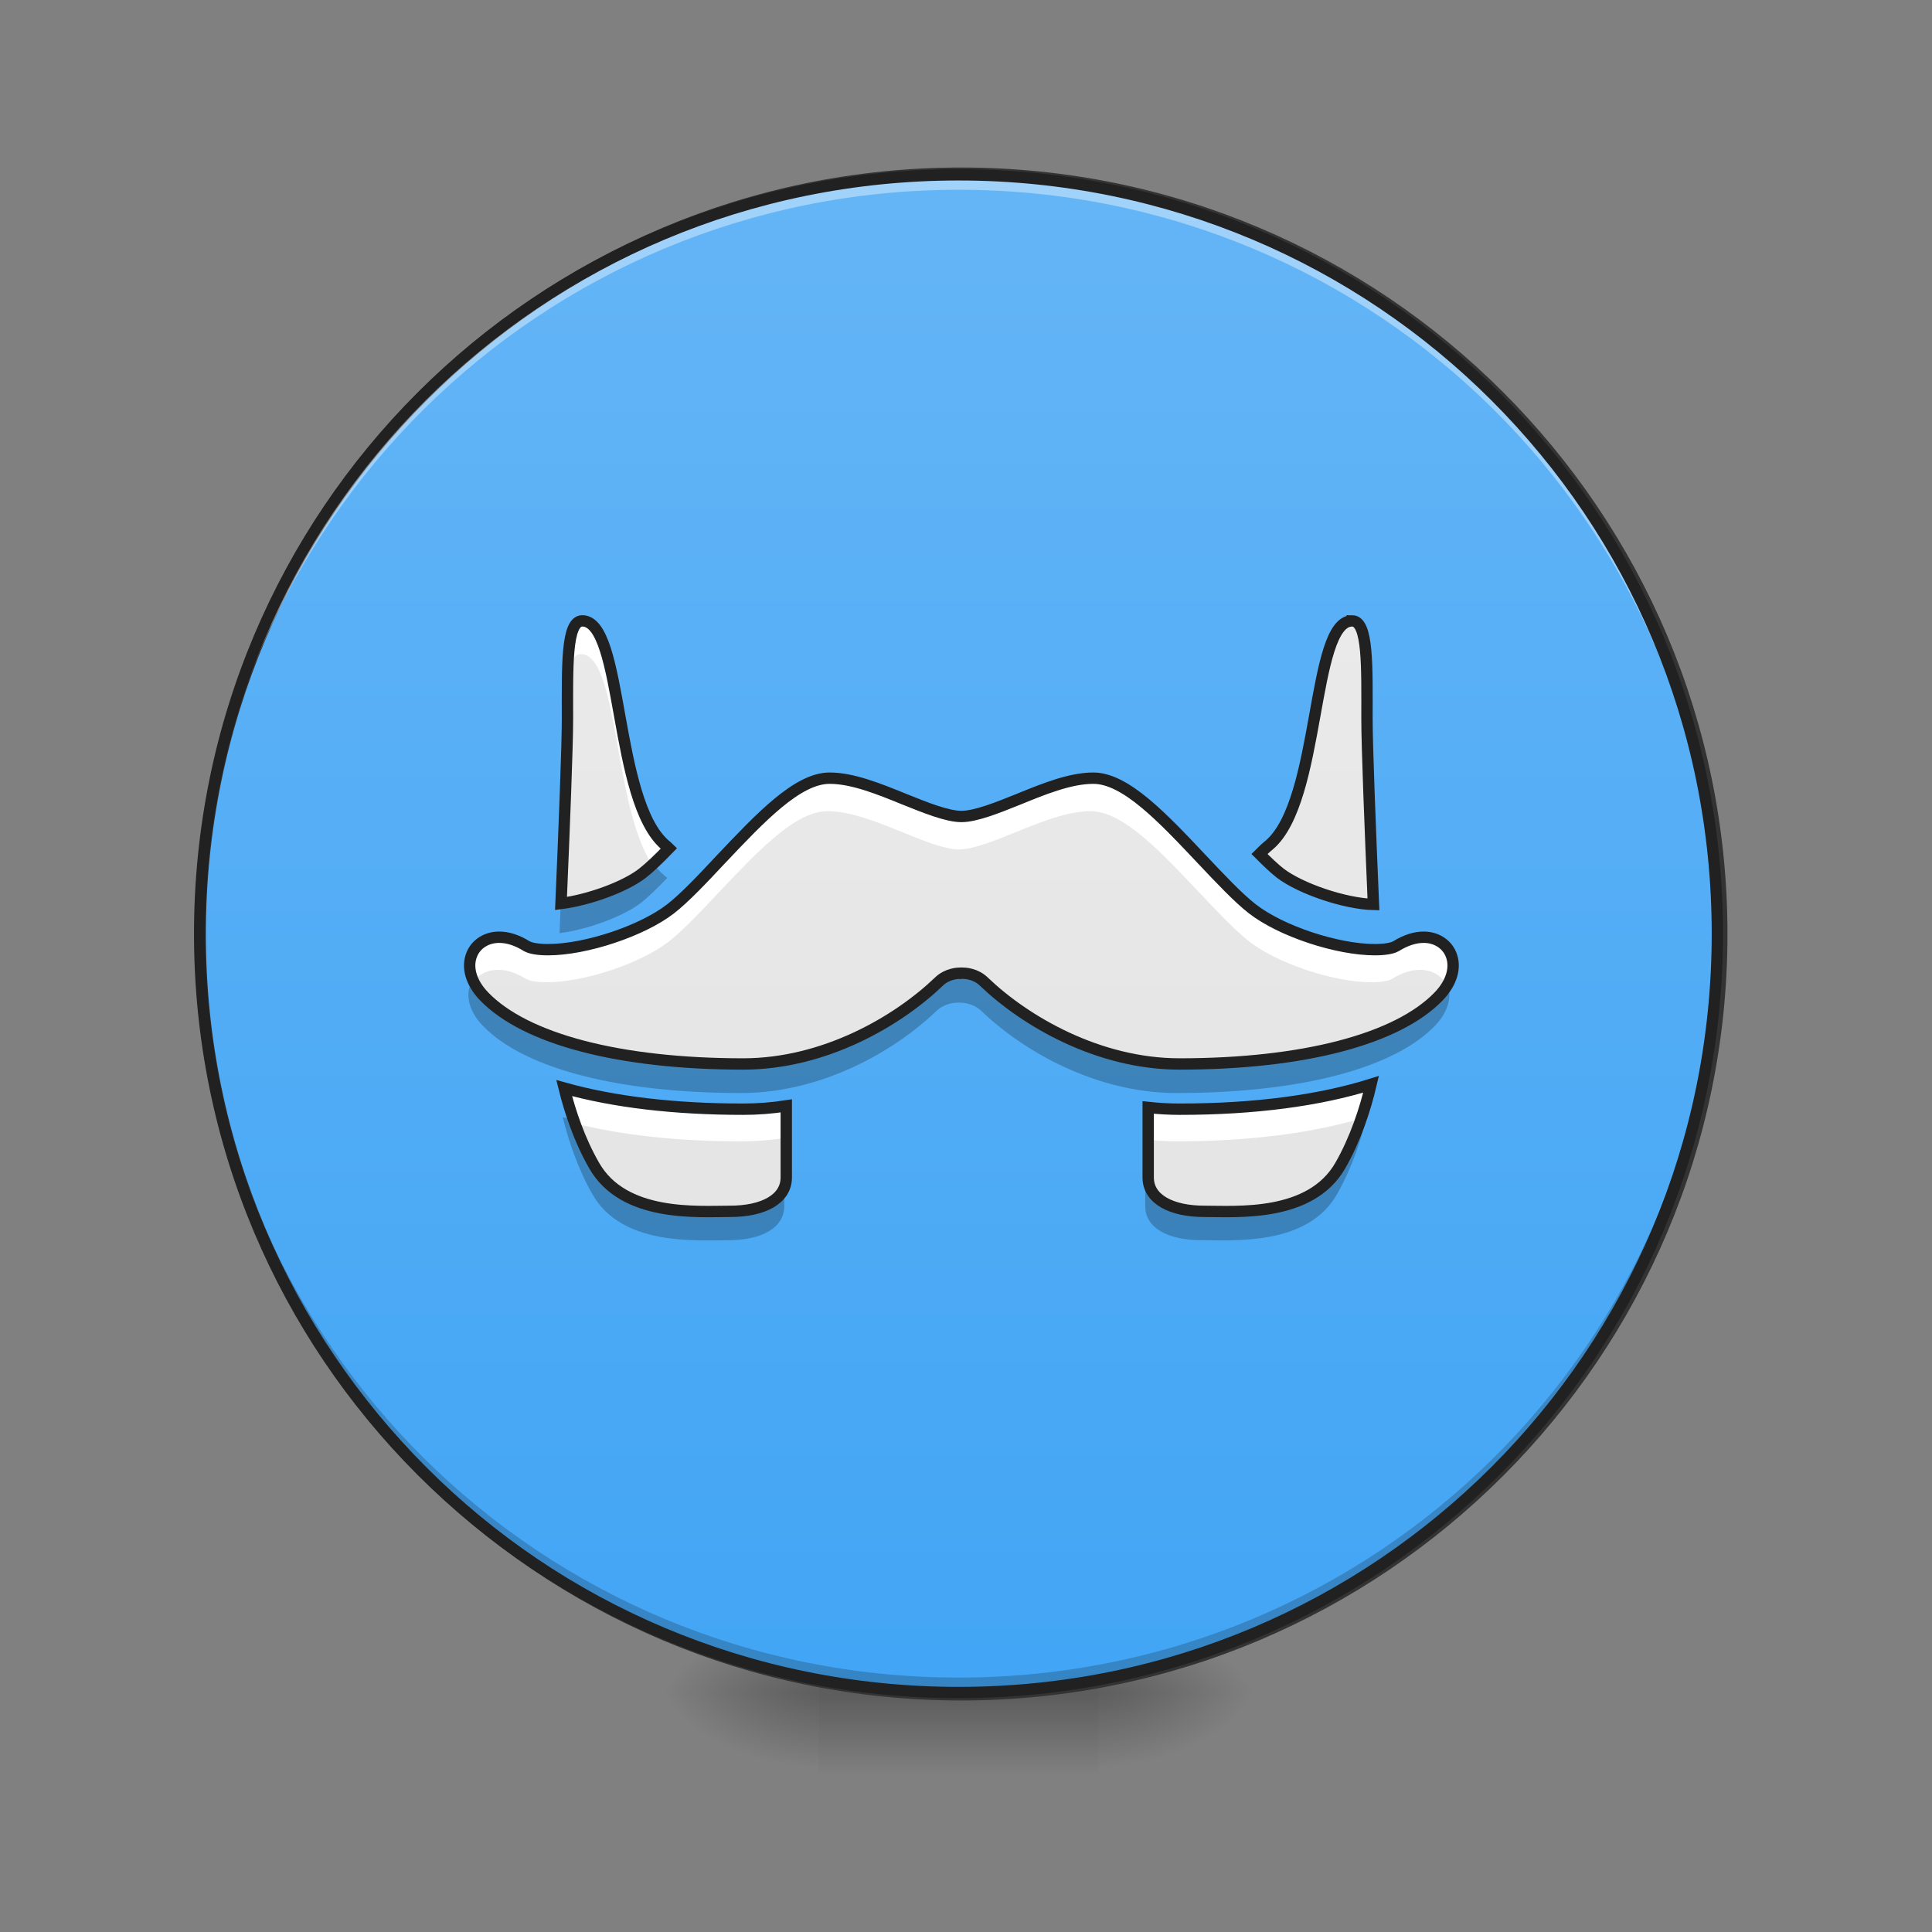 <svg height="48pt" viewBox="0 0 48 48" width="48pt" xmlns="http://www.w3.org/2000/svg" xmlns:xlink="http://www.w3.org/1999/xlink"><rect x="0" y="0" width="48" height="48" fill="#808080" stroke="none"/><linearGradient id="a"><stop offset="0" stop-opacity=".314"/><stop offset=".222" stop-opacity=".275"/><stop offset="1" stop-opacity="0"/></linearGradient><radialGradient id="b" cx="450.909" cy="189.579" gradientTransform="matrix(0 -.117 -.211 -0 66.785 95.393)" gradientUnits="userSpaceOnUse" r="21.167" xlink:href="#a"/><radialGradient id="c" cx="450.909" cy="189.579" gradientTransform="matrix(-0 .117 .211 0 -19.155 -11.291)" gradientUnits="userSpaceOnUse" r="21.167" xlink:href="#a"/><radialGradient id="d" cx="450.909" cy="189.579" gradientTransform="matrix(-0 -.117 .211 -0 -19.155 95.393)" gradientUnits="userSpaceOnUse" r="21.167" xlink:href="#a"/><radialGradient id="e" cx="450.909" cy="189.579" gradientTransform="matrix(0 .117 -.211 0 66.785 -11.291)" gradientUnits="userSpaceOnUse" r="21.167" xlink:href="#a"/><linearGradient id="f" gradientTransform="matrix(.02 0 0 .094 18.698 20.158)" gradientUnits="userSpaceOnUse" x1="255.323" x2="255.323" y1="233.5" y2="254.667"><stop offset="0" stop-opacity=".275"/><stop offset="1" stop-opacity="0"/></linearGradient><linearGradient id="g" gradientUnits="userSpaceOnUse" x1="254" x2="254" y1="-168.667" y2="233.5"><stop offset="0" stop-color="#64b5f6"/><stop offset="1" stop-color="#42a5f5"/></linearGradient><linearGradient id="h" gradientUnits="userSpaceOnUse" x1="23.815" x2="23.815" y1="42.051" y2="4.344"><stop offset="0" stop-color="#e0e0e0"/><stop offset="1" stop-color="#eee"/></linearGradient><path d="m27.289 42.051h3.969v-1.984h-3.969zm0 0" fill="url(#b)"/><path d="m20.34 42.051h-3.969v1.984h3.969zm0 0" fill="url(#c)"/><path d="m20.34 42.051h-3.969v-1.984h3.969zm0 0" fill="url(#d)"/><path d="m27.289 42.051h3.969v1.984h-3.969zm0 0" fill="url(#e)"/><path d="m20.34 41.555h6.949v2.48h-6.949zm0 0" fill="url(#f)"/><path d="m254.017-168.671c111.031 0 201.064 90.033 201.064 201.106 0 111.031-90.033 201.064-201.064 201.064-111.073 0-201.106-90.033-201.106-201.064 0-111.073 90.033-201.106 201.106-201.106zm0 0" fill="url(#g)" stroke="#333" stroke-linecap="round" stroke-width="3" transform="matrix(.094 0 0 .094 0 20.158)"/><path d="m23.816 42.051c-10.445 0-18.855-8.41-18.855-18.852 0-.062 0-.125 0-.188.102 10.359 8.473 18.668 18.855 18.668 10.383 0 18.754-8.309 18.852-18.668v.188c0 10.441-8.41 18.852-18.852 18.852zm0 0" fill-opacity=".196"/><path d="m23.816 4.344c-10.445 0-18.855 8.41-18.855 18.855v.184c.102-10.359 8.473-18.668 18.855-18.668 10.383 0 18.754 8.309 18.852 18.668 0-.062 0-.125 0-.184 0-10.445-8.41-18.855-18.852-18.855zm0 0" fill="#fff" fill-opacity=".392"/><path d="m23.816 4.203c-10.523 0-18.996 8.473-18.996 18.996 0 10.52 8.473 18.992 18.996 18.992 10.52 0 18.992-8.473 18.992-18.992 0-10.523-8.473-18.996-18.992-18.996zm0 .281c10.367 0 18.711 8.344 18.711 18.715 0 10.367-8.344 18.711-18.711 18.711-10.371 0-18.715-8.344-18.715-18.711 0-10.371 8.344-18.715 18.715-18.715zm0 0" fill="#212121"/><path d="m14.43 15.438c-.402 0-.367 1.152-.367 2.434 0 .688-.082 2.742-.16 4.57.684-.086 1.586-.41 2.023-.754.176-.137.406-.359.652-.613-.031-.031-.066-.059-.098-.086-1.281-1.102-1.027-5.551-2.051-5.551zm19.078 0c-1.023 0-.77 4.449-2.051 5.551-.082.066-.164.145-.246.227.195.195.371.363.512.473.508.391 1.617.762 2.312.777-.078-1.836-.16-3.906-.16-4.594 0-1.281.035-2.434-.367-2.434zm-12.949 3.898c-.797 0-1.715.977-2.691 2.008-.461.492-.898.957-1.25 1.23-.707.547-2.098 1.012-3.039 1.012-.352 0-.488-.066-.523-.086-.238-.148-.465-.223-.684-.223-.309 0-.566.16-.676.418-.137.32-.023.711.301 1.047 1.023 1.062 3.367 1.676 6.422 1.676 2.008 0 3.82-1.055 4.848-2.039.207-.203.48-.211.531-.211h.004l.008.004.039-.004h.004c.055 0 .324.008.531.211 1.027.984 2.84 2.039 4.848 2.039 3.059 0 5.398-.613 6.422-1.676.324-.336.438-.727.301-1.047-.109-.258-.367-.418-.672-.418-.219 0-.449.074-.688.223-.031.02-.172.086-.52.086-.941 0-2.332-.461-3.039-1.012-.352-.273-.789-.738-1.254-1.23-.973-1.031-1.891-2.008-2.688-2.008-.566 0-1.219.262-1.848.52-.523.211-1.066.43-1.422.43-.352 0-.895-.219-1.418-.43-.633-.258-1.281-.52-1.848-.52zm13.418 7.586c-1.281.402-2.887.617-4.746.617-.258 0-.52-.016-.777-.043v1.734c0 .547.586.84 1.391.84.809 0 2.637.148 3.371-1.137.375-.656.617-1.395.762-2.012zm-19.996.094c.148.598.383 1.293.742 1.918.73 1.285 2.562 1.137 3.371 1.137.805 0 1.391-.293 1.391-.84v-1.773c-.355.055-.711.082-1.066.082-1.711 0-3.211-.18-4.438-.523zm0 0" fill="url(#h)"/><path d="m14.062 17.801v.188c0-.039 0-.082 0-.117 0-.023 0-.047 0-.07zm2.156 3.629c-.105.102-.207.191-.293.258-.434.336-1.312.656-1.992.75-.012.25-.023.5-.031.746.684-.086 1.586-.414 2.023-.754.176-.137.406-.363.652-.617-.031-.027-.066-.059-.098-.086-.094-.082-.184-.18-.262-.297zm7.578 2.738c-.051 0-.324.008-.531.211-1.027.984-2.84 2.039-4.848 2.039-3.055 0-5.398-.613-6.422-1.676-.117-.121-.203-.25-.266-.379-.012.023-.023.051-.035.074-.137.32-.023.711.301 1.047 1.023 1.062 3.367 1.672 6.422 1.672 2.008 0 3.82-1.051 4.848-2.039.207-.199.48-.207.531-.207h.055c.055 0 .324.008.531.207 1.027.988 2.84 2.039 4.848 2.039 3.059 0 5.398-.609 6.422-1.672.324-.34.438-.73.301-1.047-.008-.027-.02-.051-.035-.074-.059.129-.148.258-.266.379-1.023 1.062-3.363 1.676-6.422 1.676-2.008 0-3.82-1.055-4.848-2.039-.207-.203-.477-.211-.531-.211h-.004l-.039.004-.008-.004zm10.18 3.496c-.074.023-.152.047-.23.07-.137.398-.309.812-.531 1.199-.734 1.285-2.562 1.137-3.371 1.137-.805 0-1.391-.293-1.391-.84v.738c0 .551.586.844 1.391.844.809 0 2.637.145 3.371-1.137.375-.66.617-1.395.762-2.012zm-19.996.09c.148.598.383 1.297.742 1.922.73 1.281 2.562 1.137 3.371 1.137.805 0 1.391-.293 1.391-.844v-.738c0 .547-.586.84-1.391.84-.809 0-2.641.148-3.371-1.137-.207-.359-.371-.742-.504-1.113-.078-.023-.16-.043-.238-.066zm0 0" fill-opacity=".235"/><path d="m14.43 15.438c-.402 0-.367 1.145-.367 2.418.008-.91.055-1.605.367-1.605.938 0 .805 3.738 1.758 5.207.121-.113.254-.242.391-.383-.031-.031-.066-.059-.098-.086-1.281-1.102-1.027-5.551-2.051-5.551zm-.367 2.551c-.008.777-.086 2.715-.16 4.453.012 0 .023-.004.031-.004.066-1.586.129-3.164.129-3.75 0-.238 0-.477 0-.699zm6.496 1.348c-.797 0-1.715.977-2.691 2.008-.461.492-.898.957-1.25 1.23-.707.547-2.098 1.012-3.039 1.012-.352 0-.488-.066-.523-.086-.238-.148-.465-.223-.684-.223-.309 0-.566.16-.676.418-.094.219-.07.469.055.711.129-.195.359-.312.621-.312.219 0 .445.074.684.219.035.023.172.09.523.09.941 0 2.332-.465 3.039-1.012.352-.277.789-.738 1.25-1.23.977-1.031 1.895-2.008 2.691-2.008.566 0 1.215.262 1.848.516.523.215 1.066.434 1.418.434.355 0 .898-.219 1.422-.434.629-.254 1.281-.516 1.848-.516.797 0 1.715.977 2.688 2.008.465.492.902.953 1.254 1.23.707.547 2.098 1.012 3.039 1.012.348 0 .488-.066.52-.09.238-.145.469-.219.688-.219.262 0 .488.117.617.312.125-.246.148-.496.055-.711-.109-.258-.367-.418-.672-.418-.219 0-.449.074-.688.223-.031.02-.172.086-.52.086-.941 0-2.332-.461-3.039-1.012-.352-.273-.789-.738-1.254-1.23-.973-1.031-1.891-2.008-2.688-2.008-.566 0-1.219.262-1.848.52-.523.211-1.066.43-1.422.43-.352 0-.895-.219-1.418-.43-.633-.258-1.281-.52-1.848-.52zm13.418 7.586c-1.281.402-2.887.617-4.746.617-.258 0-.52-.016-.777-.043v.812c.258.031.52.047.777.047 1.734 0 3.25-.188 4.488-.539.109-.312.195-.617.258-.895zm-19.996.094c.07.277.16.578.27.887 1.176.297 2.582.453 4.168.453.355 0 .711-.027 1.066-.082v-.816c-.355.055-.711.082-1.066.082-1.711 0-3.211-.18-4.438-.523zm0 0" fill="#fff" fill-opacity=".987"/><path d="m153.902-50.349c-4.291 0-3.916 12.29-3.916 25.956 0 7.333-.875 29.247-1.708 48.745 7.291-.917 16.915-4.375 21.581-8.041 1.875-1.458 4.333-3.833 6.958-6.541-.333-.333-.708-.625-1.042-.917-13.665-11.749-10.957-59.203-21.873-59.203zm203.481 0c-10.916 0-8.208 47.454-21.873 59.203-.875.708-1.75 1.542-2.625 2.416 2.083 2.083 3.958 3.875 5.458 5.041 5.416 4.166 17.248 8.124 24.664 8.291-.833-19.581-1.708-41.663-1.708-48.995 0-13.665.375-25.956-3.916-25.956zm-138.112 41.579c-8.499 0-18.29 10.416-28.706 21.415-4.916 5.249-9.582 10.207-13.332 13.124-7.541 5.833-22.373 10.791-32.414 10.791-3.75 0-5.208-.708-5.583-.917-2.541-1.583-4.958-2.375-7.291-2.375-3.291 0-6.041 1.708-7.208 4.458-1.458 3.416-.25 7.583 3.208 11.166 10.916 11.332 35.913 17.873 68.493 17.873 21.415 0 40.746-11.249 51.703-21.748 2.208-2.166 5.125-2.25 5.666-2.25h.042l.083.042.417-.042h.042c.583 0 3.458.083 5.666 2.25 10.957 10.499 30.289 21.748 51.703 21.748 32.622 0 57.578-6.541 68.493-17.873 3.458-3.583 4.666-7.749 3.208-11.166-1.167-2.75-3.916-4.458-7.166-4.458-2.333 0-4.791.792-7.333 2.375-.333.208-1.833.917-5.541.917-10.041 0-24.873-4.916-32.414-10.791-3.75-2.916-8.416-7.874-13.374-13.124-10.374-10.999-20.165-21.415-28.664-21.415-6.041 0-12.999 2.791-19.706 5.541-5.583 2.25-11.374 4.583-15.165 4.583-3.75 0-9.541-2.333-15.124-4.583-6.749-2.75-13.665-5.541-19.706-5.541zm143.111 80.909c-13.665 4.291-30.789 6.583-50.62 6.583-2.75 0-5.541-.167-8.291-.458v18.498c0 5.833 6.249 8.957 14.832 8.957 8.624 0 28.122 1.583 35.955-12.124 4-6.999 6.583-14.874 8.124-21.456zm-213.271 1c1.583 6.374 4.083 13.79 7.916 20.456 7.791 13.707 27.331 12.124 35.955 12.124 8.583 0 14.832-3.125 14.832-8.957v-18.915c-3.791.583-7.583.875-11.374.875-18.248 0-34.247-1.916-47.329-5.583zm0 0" fill="none" stroke="#212121" stroke-width="3" transform="matrix(.094 0 0 .094 0 20.158)"/></svg>